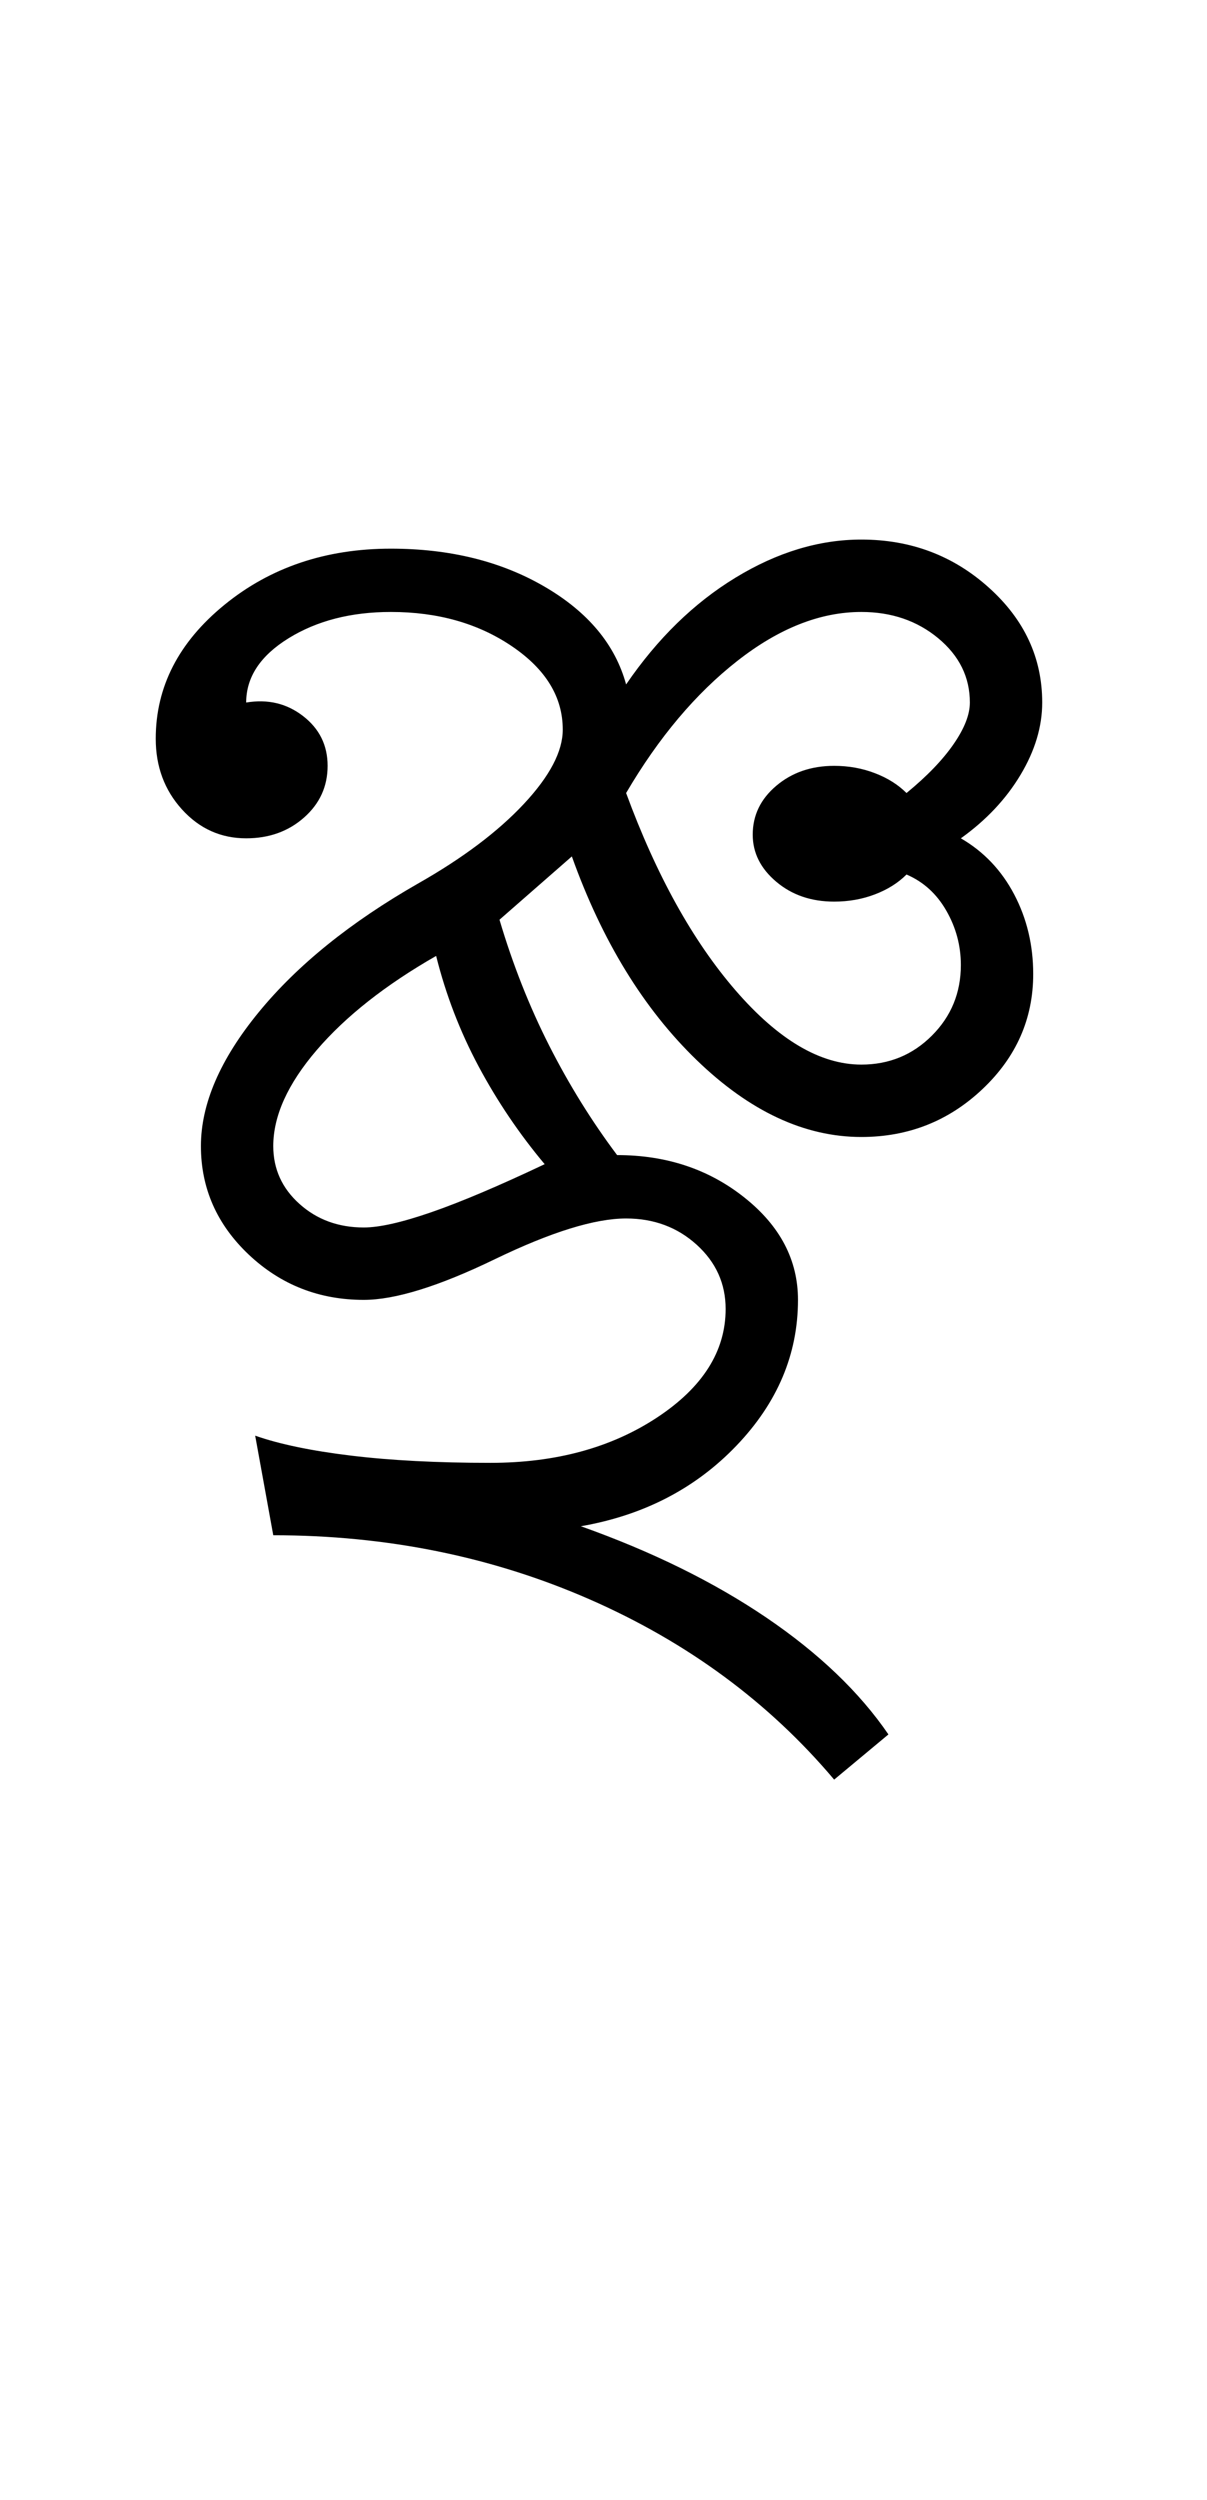 <?xml version="1.0" encoding="UTF-8"?>
<svg xmlns="http://www.w3.org/2000/svg" xmlns:xlink="http://www.w3.org/1999/xlink" width="222.086pt" height="459.75pt" viewBox="0 0 222.086 459.75" version="1.1">
<defs>
<g>
<symbol overflow="visible" id="glyph0-0">
<path style="stroke:none;" d="M 33.297 0 L 33.297 -233.031 L 233.031 -233.031 L 233.031 0 Z M 49.938 -16.641 L 216.391 -16.641 L 216.391 -216.391 L 49.938 -216.391 Z M 49.938 -16.641 "/>
</symbol>
<symbol overflow="visible" id="glyph0-1">
<path style="stroke:none;" d="M 137.484 58.25 C 125.504 44.051 110.523 33.008 92.547 25.125 C 74.566 17.25 55.145 13.312 34.281 13.312 L 30.953 -5 C 35.398 -3.438 41.285 -2.211 48.609 -1.328 C 55.93 -0.441 64.473 0 74.234 0 C 86.223 0 96.43 -2.77 104.859 -8.312 C 113.297 -13.863 117.516 -20.523 117.516 -28.297 C 117.516 -32.953 115.738 -36.891 112.188 -40.109 C 108.633 -43.328 104.305 -44.938 99.203 -44.938 C 93.43 -44.938 85.383 -42.441 75.062 -37.453 C 64.75 -32.461 56.707 -29.969 50.938 -29.969 C 42.719 -29.969 35.664 -32.738 29.781 -38.281 C 23.906 -43.832 20.969 -50.488 20.969 -58.25 C 20.969 -66.02 24.52 -74.234 31.625 -82.891 C 38.727 -91.547 48.492 -99.426 60.922 -106.531 C 69.129 -111.188 75.617 -116.066 80.391 -121.172 C 85.16 -126.273 87.547 -130.828 87.547 -134.828 C 87.547 -140.816 84.438 -145.922 78.219 -150.141 C 72.008 -154.359 64.578 -156.469 55.922 -156.469 C 48.598 -156.469 42.328 -154.859 37.109 -151.641 C 31.898 -148.422 29.297 -144.477 29.297 -139.812 C 33.285 -140.477 36.781 -139.645 39.781 -137.312 C 42.781 -134.988 44.281 -131.941 44.281 -128.172 C 44.281 -124.391 42.836 -121.223 39.953 -118.672 C 37.066 -116.117 33.516 -114.844 29.297 -114.844 C 24.629 -114.844 20.688 -116.617 17.469 -120.172 C 14.258 -123.723 12.656 -128.051 12.656 -133.156 C 12.656 -142.695 16.867 -150.906 25.297 -157.781 C 33.734 -164.664 43.941 -168.109 55.922 -168.109 C 66.797 -168.109 76.227 -165.773 84.219 -161.109 C 92.207 -156.453 97.203 -150.461 99.203 -143.141 C 104.973 -151.578 111.688 -158.125 119.344 -162.781 C 127 -167.445 134.711 -169.781 142.484 -169.781 C 151.578 -169.781 159.395 -166.836 165.938 -160.953 C 172.488 -155.078 175.766 -148.031 175.766 -139.812 C 175.766 -135.375 174.43 -130.938 171.766 -126.5 C 169.109 -122.062 165.453 -118.176 160.797 -114.844 C 165.004 -112.406 168.273 -108.969 170.609 -104.531 C 172.941 -100.094 174.109 -95.211 174.109 -89.891 C 174.109 -81.672 171 -74.617 164.781 -68.734 C 158.57 -62.859 151.141 -59.922 142.484 -59.922 C 132.047 -59.922 121.945 -64.633 112.188 -74.062 C 102.426 -83.5 94.77 -95.984 89.219 -111.516 L 75.906 -99.875 C 78.344 -91.656 81.391 -83.941 85.047 -76.734 C 88.711 -69.523 92.879 -62.812 97.547 -56.594 C 106.641 -56.594 114.457 -53.984 121 -48.766 C 127.551 -43.555 130.828 -37.289 130.828 -29.969 C 130.828 -19.977 127.051 -11.039 119.5 -3.156 C 111.957 4.719 102.414 9.656 90.875 11.656 C 103.969 16.312 115.344 21.91 125 28.453 C 134.656 35.004 142.145 42.164 147.469 49.938 Z M 50.938 -43.281 C 53.82 -43.281 57.984 -44.223 63.422 -46.109 C 68.859 -47.992 75.789 -50.93 84.219 -54.922 C 79.562 -60.473 75.508 -66.469 72.062 -72.906 C 68.625 -79.344 66.02 -86.113 64.25 -93.219 C 54.926 -87.883 47.598 -82.109 42.266 -75.891 C 36.941 -69.68 34.281 -63.801 34.281 -58.25 C 34.281 -54.039 35.891 -50.492 39.109 -47.609 C 42.328 -44.723 46.27 -43.281 50.938 -43.281 Z M 142.484 -73.234 C 147.586 -73.234 151.914 -75.008 155.469 -78.562 C 159.02 -82.113 160.797 -86.441 160.797 -91.547 C 160.797 -95.098 159.906 -98.426 158.125 -101.531 C 156.352 -104.633 153.91 -106.852 150.797 -108.188 C 149.242 -106.633 147.301 -105.414 144.969 -104.531 C 142.645 -103.645 140.148 -103.203 137.484 -103.203 C 133.266 -103.203 129.711 -104.422 126.828 -106.859 C 123.941 -109.297 122.5 -112.18 122.5 -115.516 C 122.5 -119.066 123.941 -122.062 126.828 -124.5 C 129.711 -126.945 133.266 -128.172 137.484 -128.172 C 140.148 -128.172 142.645 -127.723 144.969 -126.828 C 147.301 -125.941 149.242 -124.723 150.797 -123.172 C 154.578 -126.273 157.461 -129.27 159.453 -132.156 C 161.453 -135.039 162.453 -137.594 162.453 -139.812 C 162.453 -144.477 160.508 -148.422 156.625 -151.641 C 152.738 -154.859 148.023 -156.469 142.484 -156.469 C 134.93 -156.469 127.328 -153.469 119.672 -147.469 C 112.016 -141.477 105.191 -133.379 99.203 -123.172 C 104.754 -108.078 111.469 -95.977 119.344 -86.875 C 127.219 -77.781 134.93 -73.234 142.484 -73.234 Z M 142.484 -73.234 "/>
</symbol>
</g>
</defs>
<g id="surface1">
<rect x="0" y="0" width="222.086" height="459.75" style="fill:rgb(100%,100%,100%);fill-opacity:1;stroke:none;"/>
<g style="fill:rgb(0%,0%,0%);fill-opacity:1;">
  <use xlink:href="#glyph0-1" x="16" y="269"/>
</g>
</g>
</svg>
